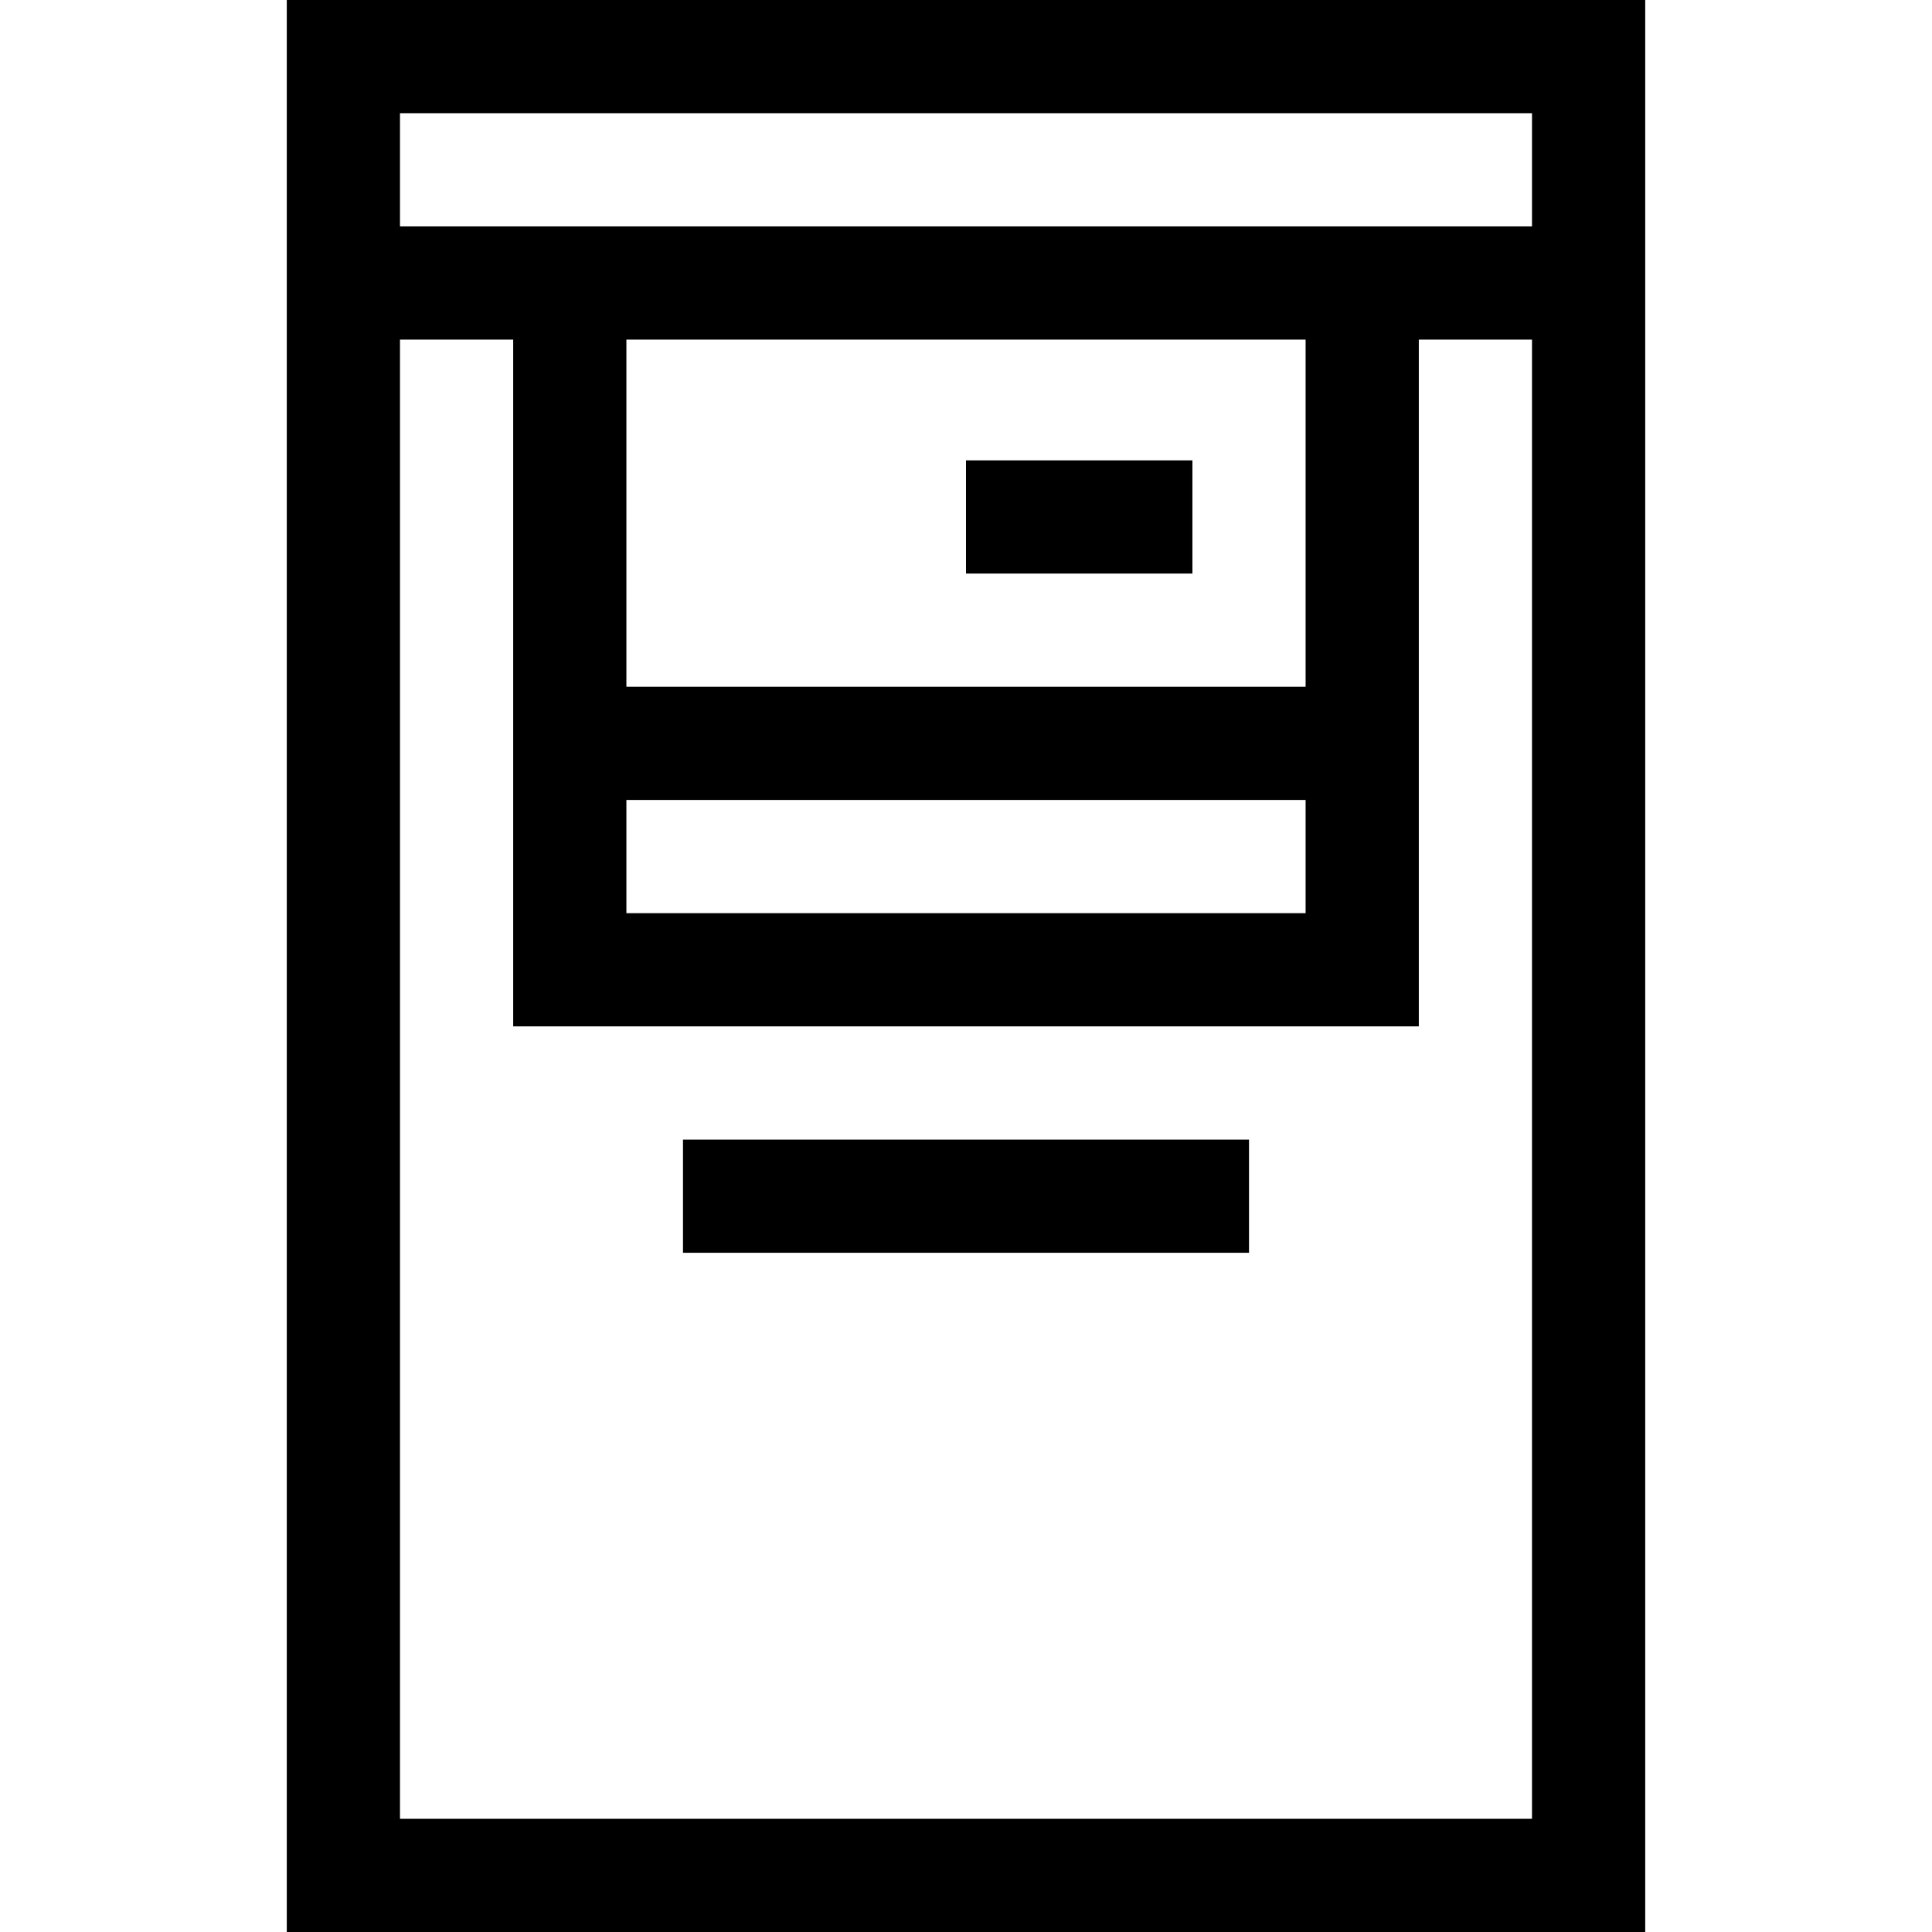 <?xml version="1.0" encoding="iso-8859-1"?>
<!-- Generator: Adobe Illustrator 19.0.0, SVG Export Plug-In . SVG Version: 6.00 Build 0)  -->
<svg version="1.1" id="Capa_1" xmlns="http://www.w3.org/2000/svg" xmlns:xlink="http://www.w3.org/1999/xlink" x="0px" y="0px"
	 viewBox="0 0 512 512" style="enable-background:new 0 0 512 512;" xml:space="preserve">
<g>
	<g>
		<rect x="181" y="302" width="150" height="30"/>
	</g>
</g>
<g>
	<g>
		<rect x="256" y="122" width="60" height="30"/>
	</g>
</g>
<g>
	<g>
		<path d="M76,0v512h360V0H76z M406,482H106V90h30v182h240V90h30V482z M346,212v30H166v-30H346z M166,182V90h180v92H166z M406,60
			H106V30h300V60z"/>
	</g>
</g>
<g>
</g>
<g>
</g>
<g>
</g>
<g>
</g>
<g>
</g>
<g>
</g>
<g>
</g>
<g>
</g>
<g>
</g>
<g>
</g>
<g>
</g>
<g>
</g>
<g>
</g>
<g>
</g>
<g>
</g>
</svg>
